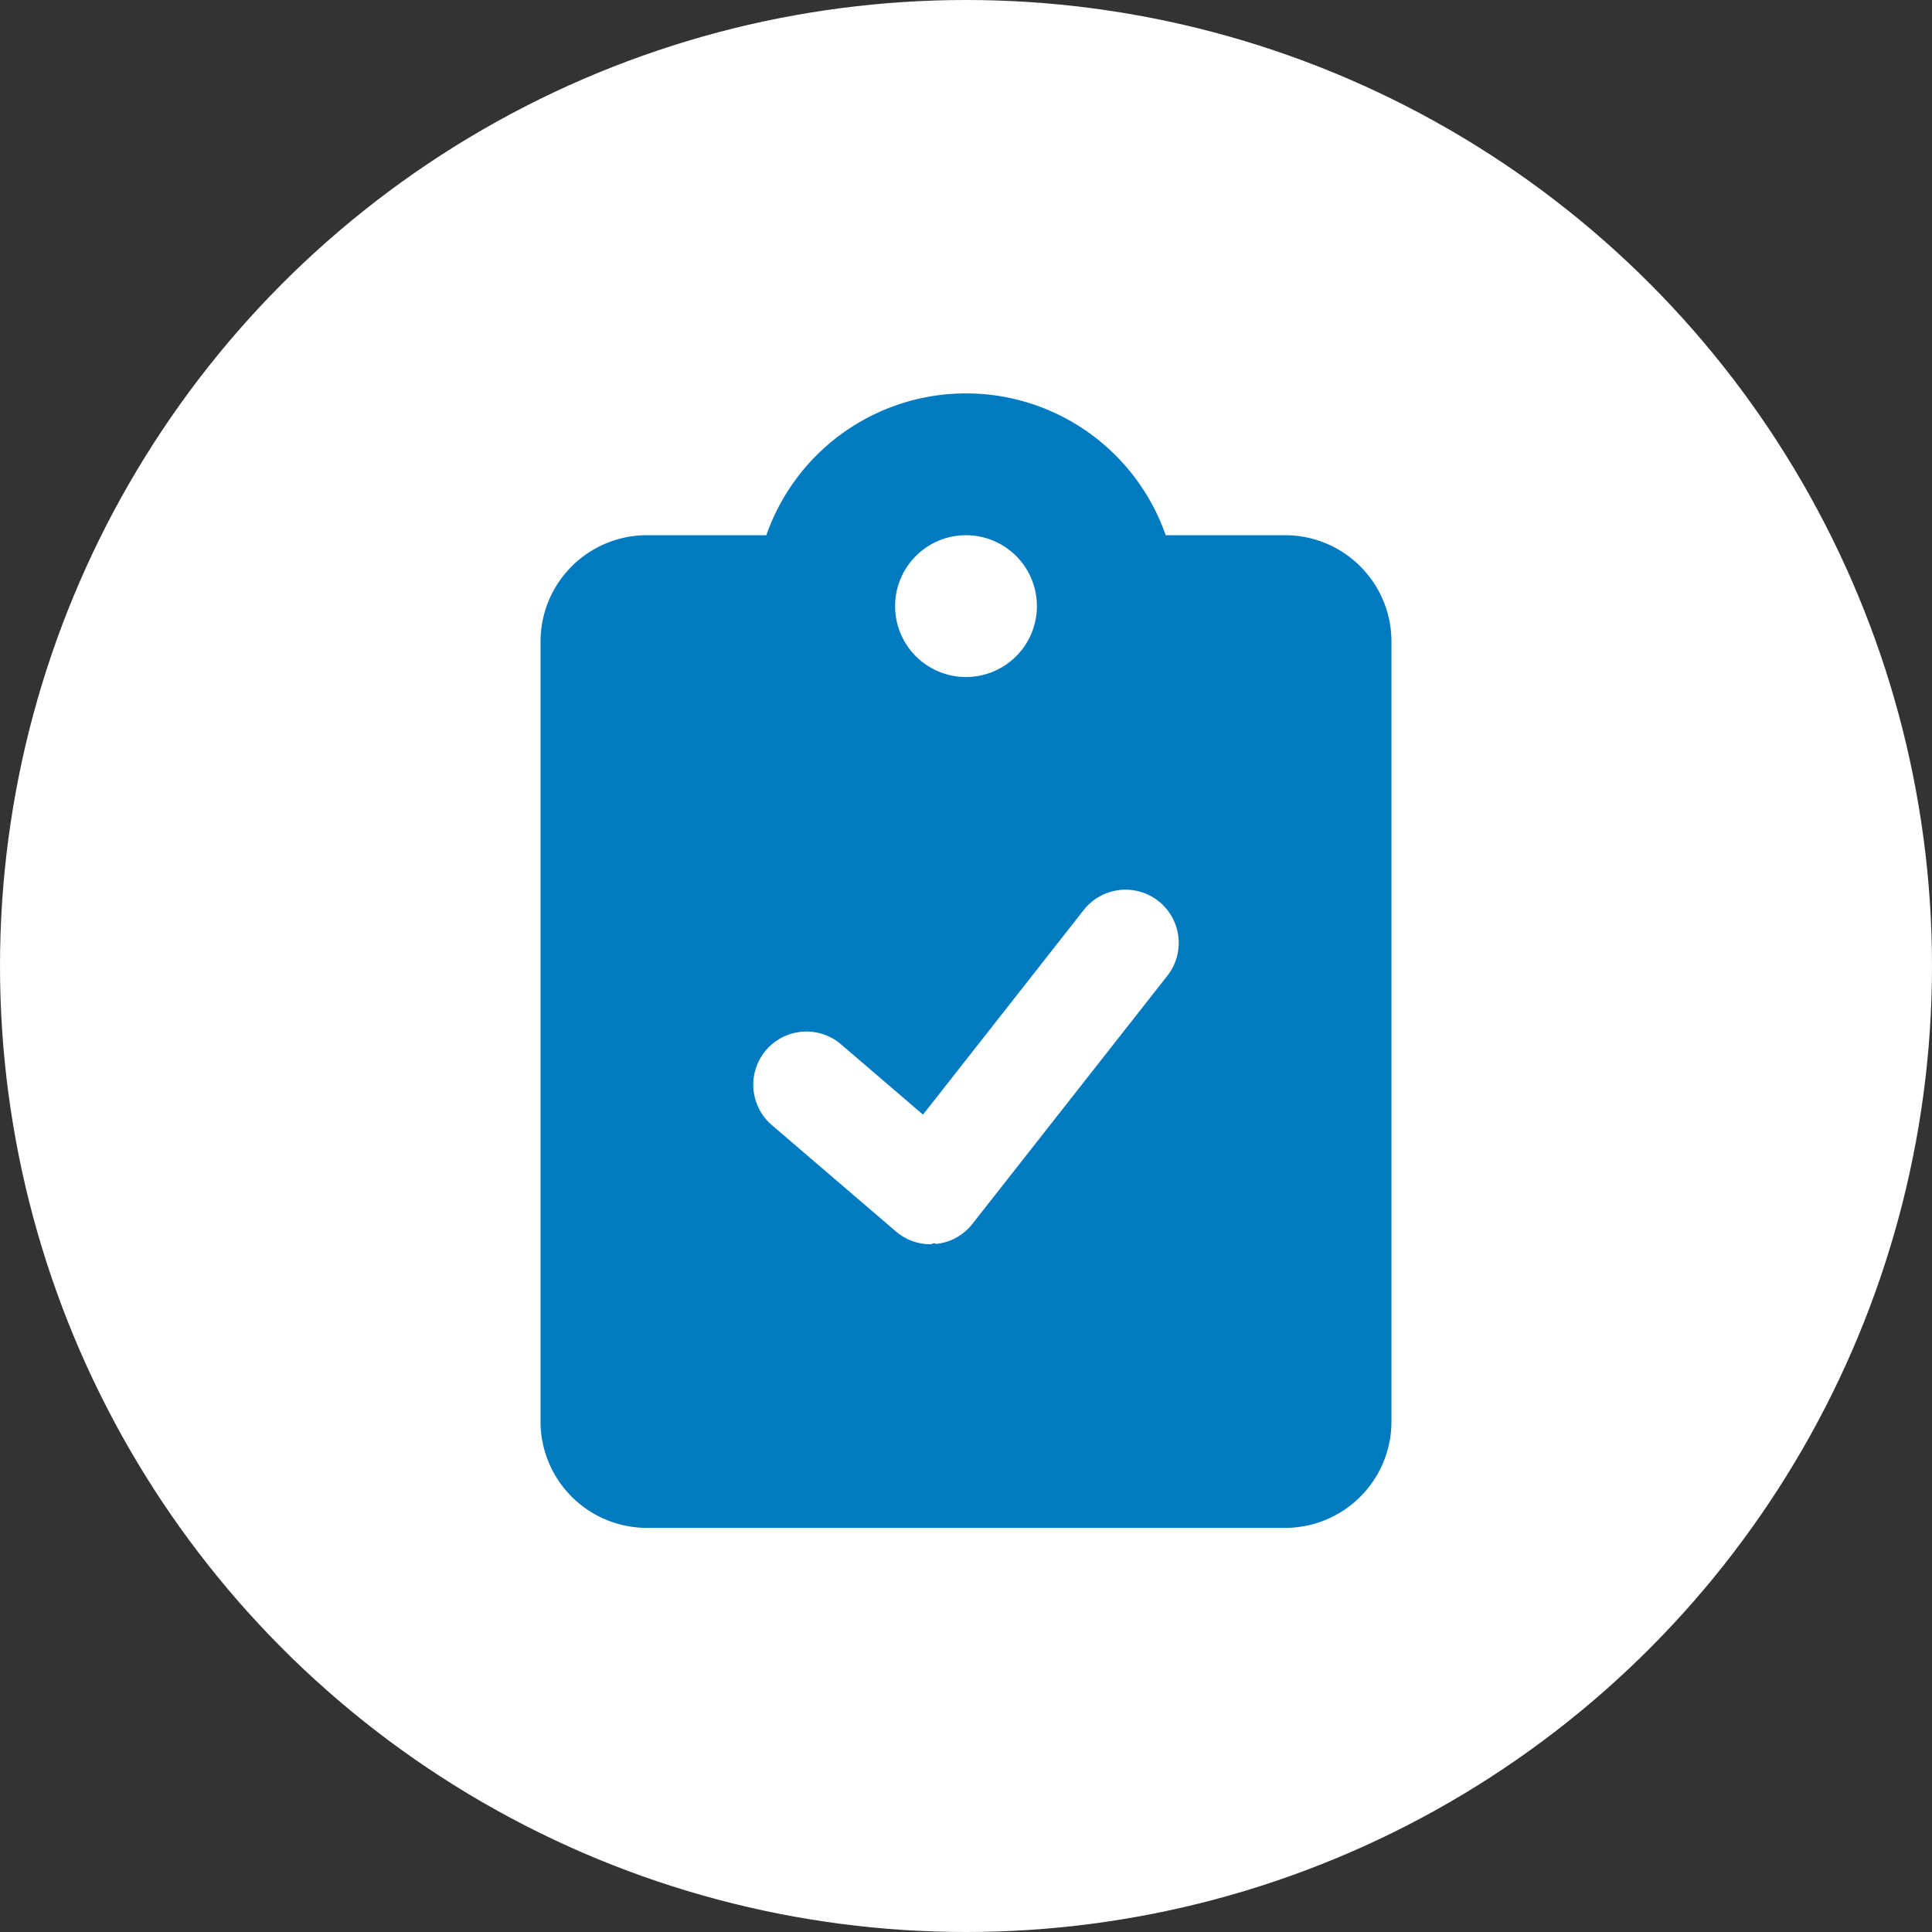 <svg xmlns="http://www.w3.org/2000/svg" width="143" height="143" viewBox="0 0 143 143">
  <rect x="0" y="0" width="143" height="143" fill="#333333" stroke="none"/>
  <g id="Group_281" data-name="Group 281" transform="translate(-1262 -4098)">
    <g id="Group_197" data-name="Group 197" transform="translate(1262.263 4098)">
      <circle id="Ellipse_6" data-name="Ellipse 6" cx="71.5" cy="71.5" r="71.5" transform="translate(-0.263)" fill="#fff"/>
    </g>
    <path id="clipboard-check-solid" d="M55.109,10.5H46.272a15.653,15.653,0,0,0-29.559,0H7.873A7.873,7.873,0,0,0,0,18.37V76.1a7.875,7.875,0,0,0,7.873,7.873H55.109A7.873,7.873,0,0,0,62.982,76.1V18.37A7.873,7.873,0,0,0,55.109,10.5Zm-23.618,0a5.248,5.248,0,1,1-5.248,5.248A5.249,5.249,0,0,1,31.491,10.5ZM46.4,43.1,31.966,61.473a3.925,3.925,0,0,1-2.711,1.486c-.126-.125-.257.023-.389.023a3.933,3.933,0,0,1-2.562-.948L17.12,54.161a3.936,3.936,0,1,1,5.125-5.976l6.065,5.2L40.2,38.247A3.936,3.936,0,0,1,46.4,43.1Z" transform="translate(1302.009 4127.115)" fill="#007ac1"/>
  </g>
</svg>
